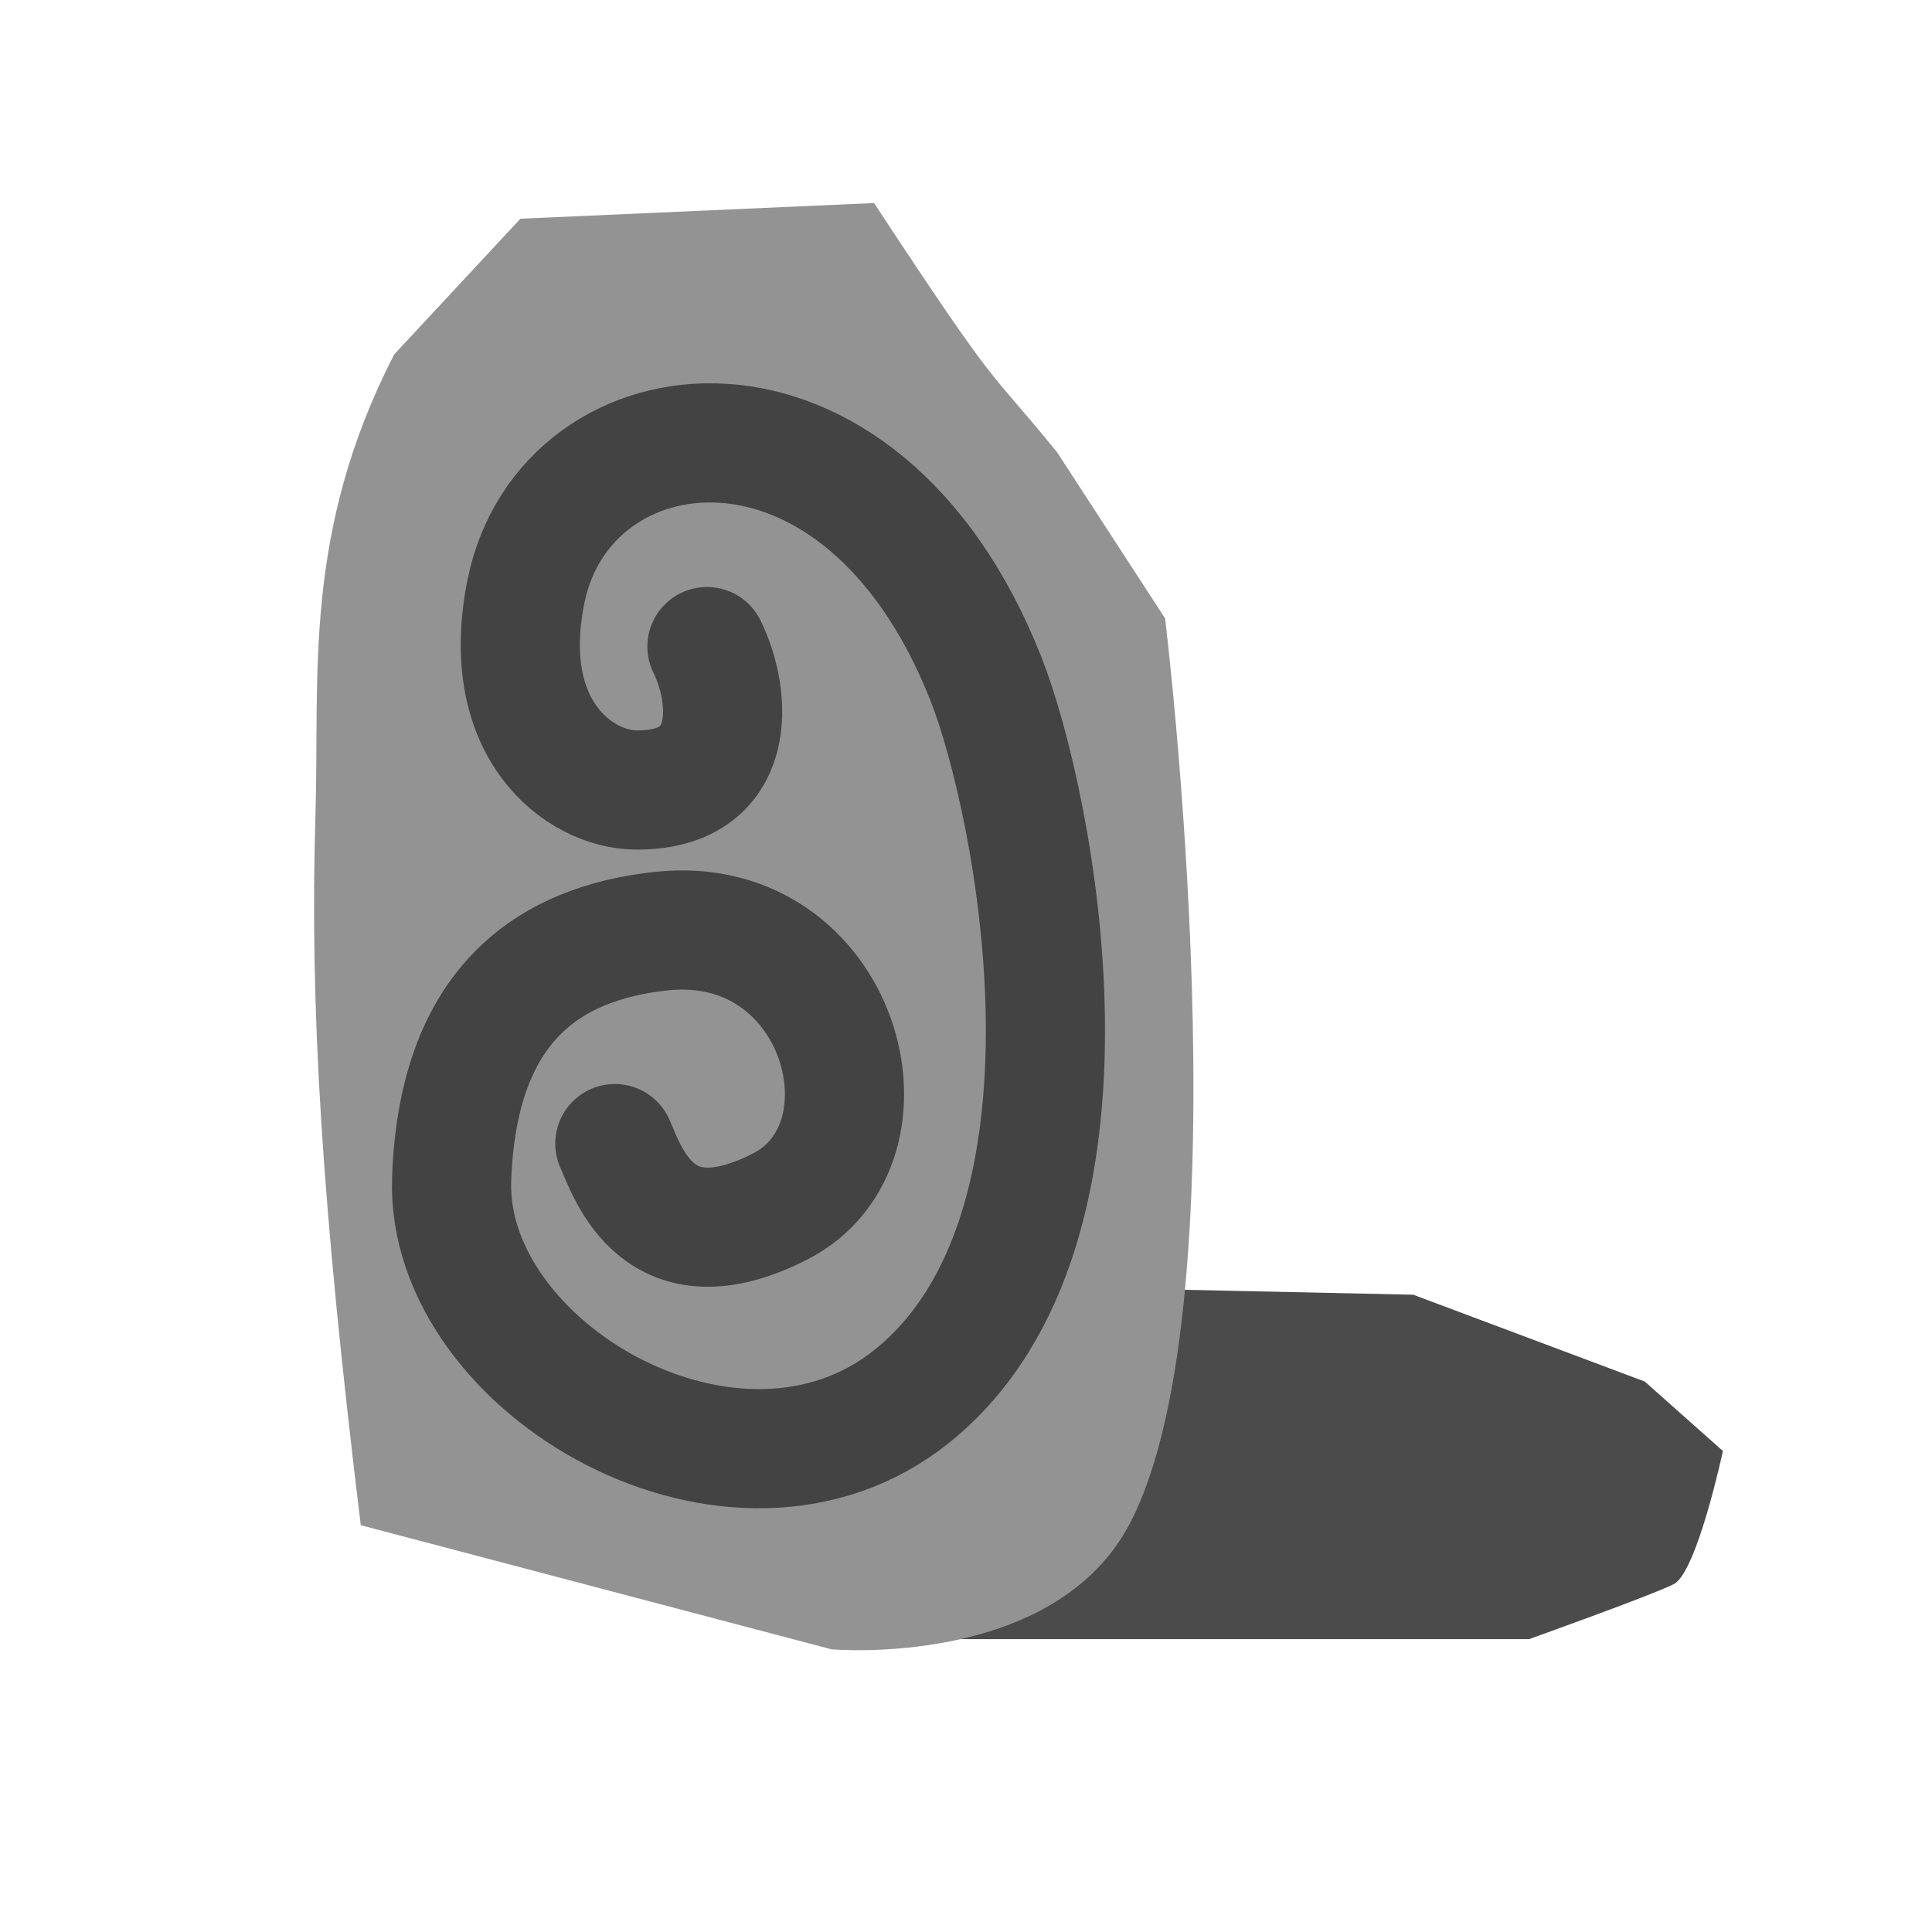 <?xml version="1.0" encoding="UTF-8" standalone="no"?>
<svg
   xmlns:dc="http://purl.org/dc/elements/1.1/"
   xmlns:cc="http://creativecommons.org/ns#"
   xmlns:rdf="http://www.w3.org/1999/02/22-rdf-syntax-ns#"
   xmlns:svg="http://www.w3.org/2000/svg"
   xmlns="http://www.w3.org/2000/svg"
   xmlns:sodipodi="http://sodipodi.sourceforge.net/DTD/sodipodi-0.dtd"
   xmlns:inkscape="http://www.inkscape.org/namespaces/inkscape"
   width="580"
   height="580"
   id="svg2"
   version="1.1"
   inkscape:version="0.48.4 r9939"
   sodipodi:docname="rune_stone.svg">
  <defs
     id="defs13" />
  <sodipodi:namedview
     pagecolor="#ffffff"
     bordercolor="#666666"
     borderopacity="1"
     objecttolerance="10"
     gridtolerance="10"
     guidetolerance="10"
     inkscape:pageopacity="0"
     inkscape:pageshadow="2"
     inkscape:window-width="1280"
     inkscape:window-height="995"
     id="namedview11"
     showgrid="false"
     inkscape:zoom="0.40689655"
     inkscape:cx="-102.22412"
     inkscape:cy="354.22835"
     inkscape:window-x="0"
     inkscape:window-y="0"
     inkscape:window-maximized="1"
     inkscape:current-layer="g5" />
  <g
     id="g5"
     style="fill:#2f2f2f;fill-opacity:1;stroke:#fefefe;stroke-width:65.8;stroke-linecap:butt;stroke-linejoin:round;stroke-miterlimit:4;stroke-opacity:0.682;stroke-dasharray:none"
     transform="translate(7.414,0)">
    <title
       id="title7">Layer 1</title>
    <path
       style="opacity:0.464;fill:#fefefe;fill-opacity:0;stroke:none"
       d="m 65.272,90.002 62.484,-60.51 147.723,-6.406 67.319,76.448 33.836,74.387 14.448,169.7 32.247,7.46 76.485,39.322 41.569,37.286 -25.173,76.212 -66.803,24.638 -217.86,11.208 -173.227,-62.037 -26.859,-230.086 z"
       id="path3759"
       inkscape:connector-curvature="0"
       sodipodi:nodetypes="ccccccccccccccc" />
    <path
       style="fill:#4b4b4b;fill-opacity:1;stroke:none"
       d="m 336.039,386.944 80.808,1.738 69.512,26.067 23.46,20.854 c 0,0 -7.82,36.494 -14.771,39.969 -6.951,3.476 -43.445,16.509 -43.445,16.509 l -198.979,0 83.415,-77.332 z"
       id="path3757"
       inkscape:connector-curvature="0"
       sodipodi:nodetypes="ccccscccc" />
    <g
       id="g1327"
       style="fill:#2f2f2f;fill-opacity:1;stroke:#fefefe;stroke-width:65.8;stroke-linecap:butt;stroke-linejoin:round;stroke-miterlimit:4;stroke-opacity:0.682;stroke-dasharray:none" />
    <path
       style="fill:#939393;fill-opacity:1;fill-rule:evenodd;stroke:none"
       d="m 254.976,60.956 -106.162,4.705 -37.875,40.716 c -27.547,53.493 -22.374,96.235 -23.648,138.16 -1.754,57.735 1.848,116.867 13.599,213.343 l 141.325,37.255 c 0,0 66.843,5.929 89.643,-37.936 35.395,-68.097 10.499,-271.555 10.499,-271.555 L 309.973,135.831 C 288.017,108.79 294.014,120.274 254.976,60.956 z"
       id="path4355"
       inkscape:connector-curvature="0"
       sodipodi:nodetypes="cccsccsccc" />
    <path
       style="color:#000000;fill:none;stroke:#434343;stroke-width:35.776;stroke-linecap:round;stroke-linejoin:round;stroke-miterlimit:4;stroke-opacity:1;stroke-dasharray:none;stroke-dashoffset:0;marker:none;visibility:visible;display:inline;overflow:visible;enable-background:accumulate"
       d="m 204.822,194.114 c 7.549,15.27 9.463,43.31 -21.354,43.045 -16.737,-0.144 -41.428,-17.921 -32.959,-59.738 11.642,-57.481 100.119,-69.521 138.019,26.258 14.543,36.752 40.47,164.867 -21.982,215.325 -52.905,42.745 -140.371,-8.072 -138.375,-65.008 1.819,-51.9 28.521,-70.782 62.959,-74.466 53.931,-5.769 72.924,63.803 35.473,82.77 -36.228,18.348 -45.314,-9.599 -49.431,-18.986"
       id="path3764"
       inkscape:connector-curvature="0"
       sodipodi:nodetypes="csssssssc" />
  </g>
</svg>
